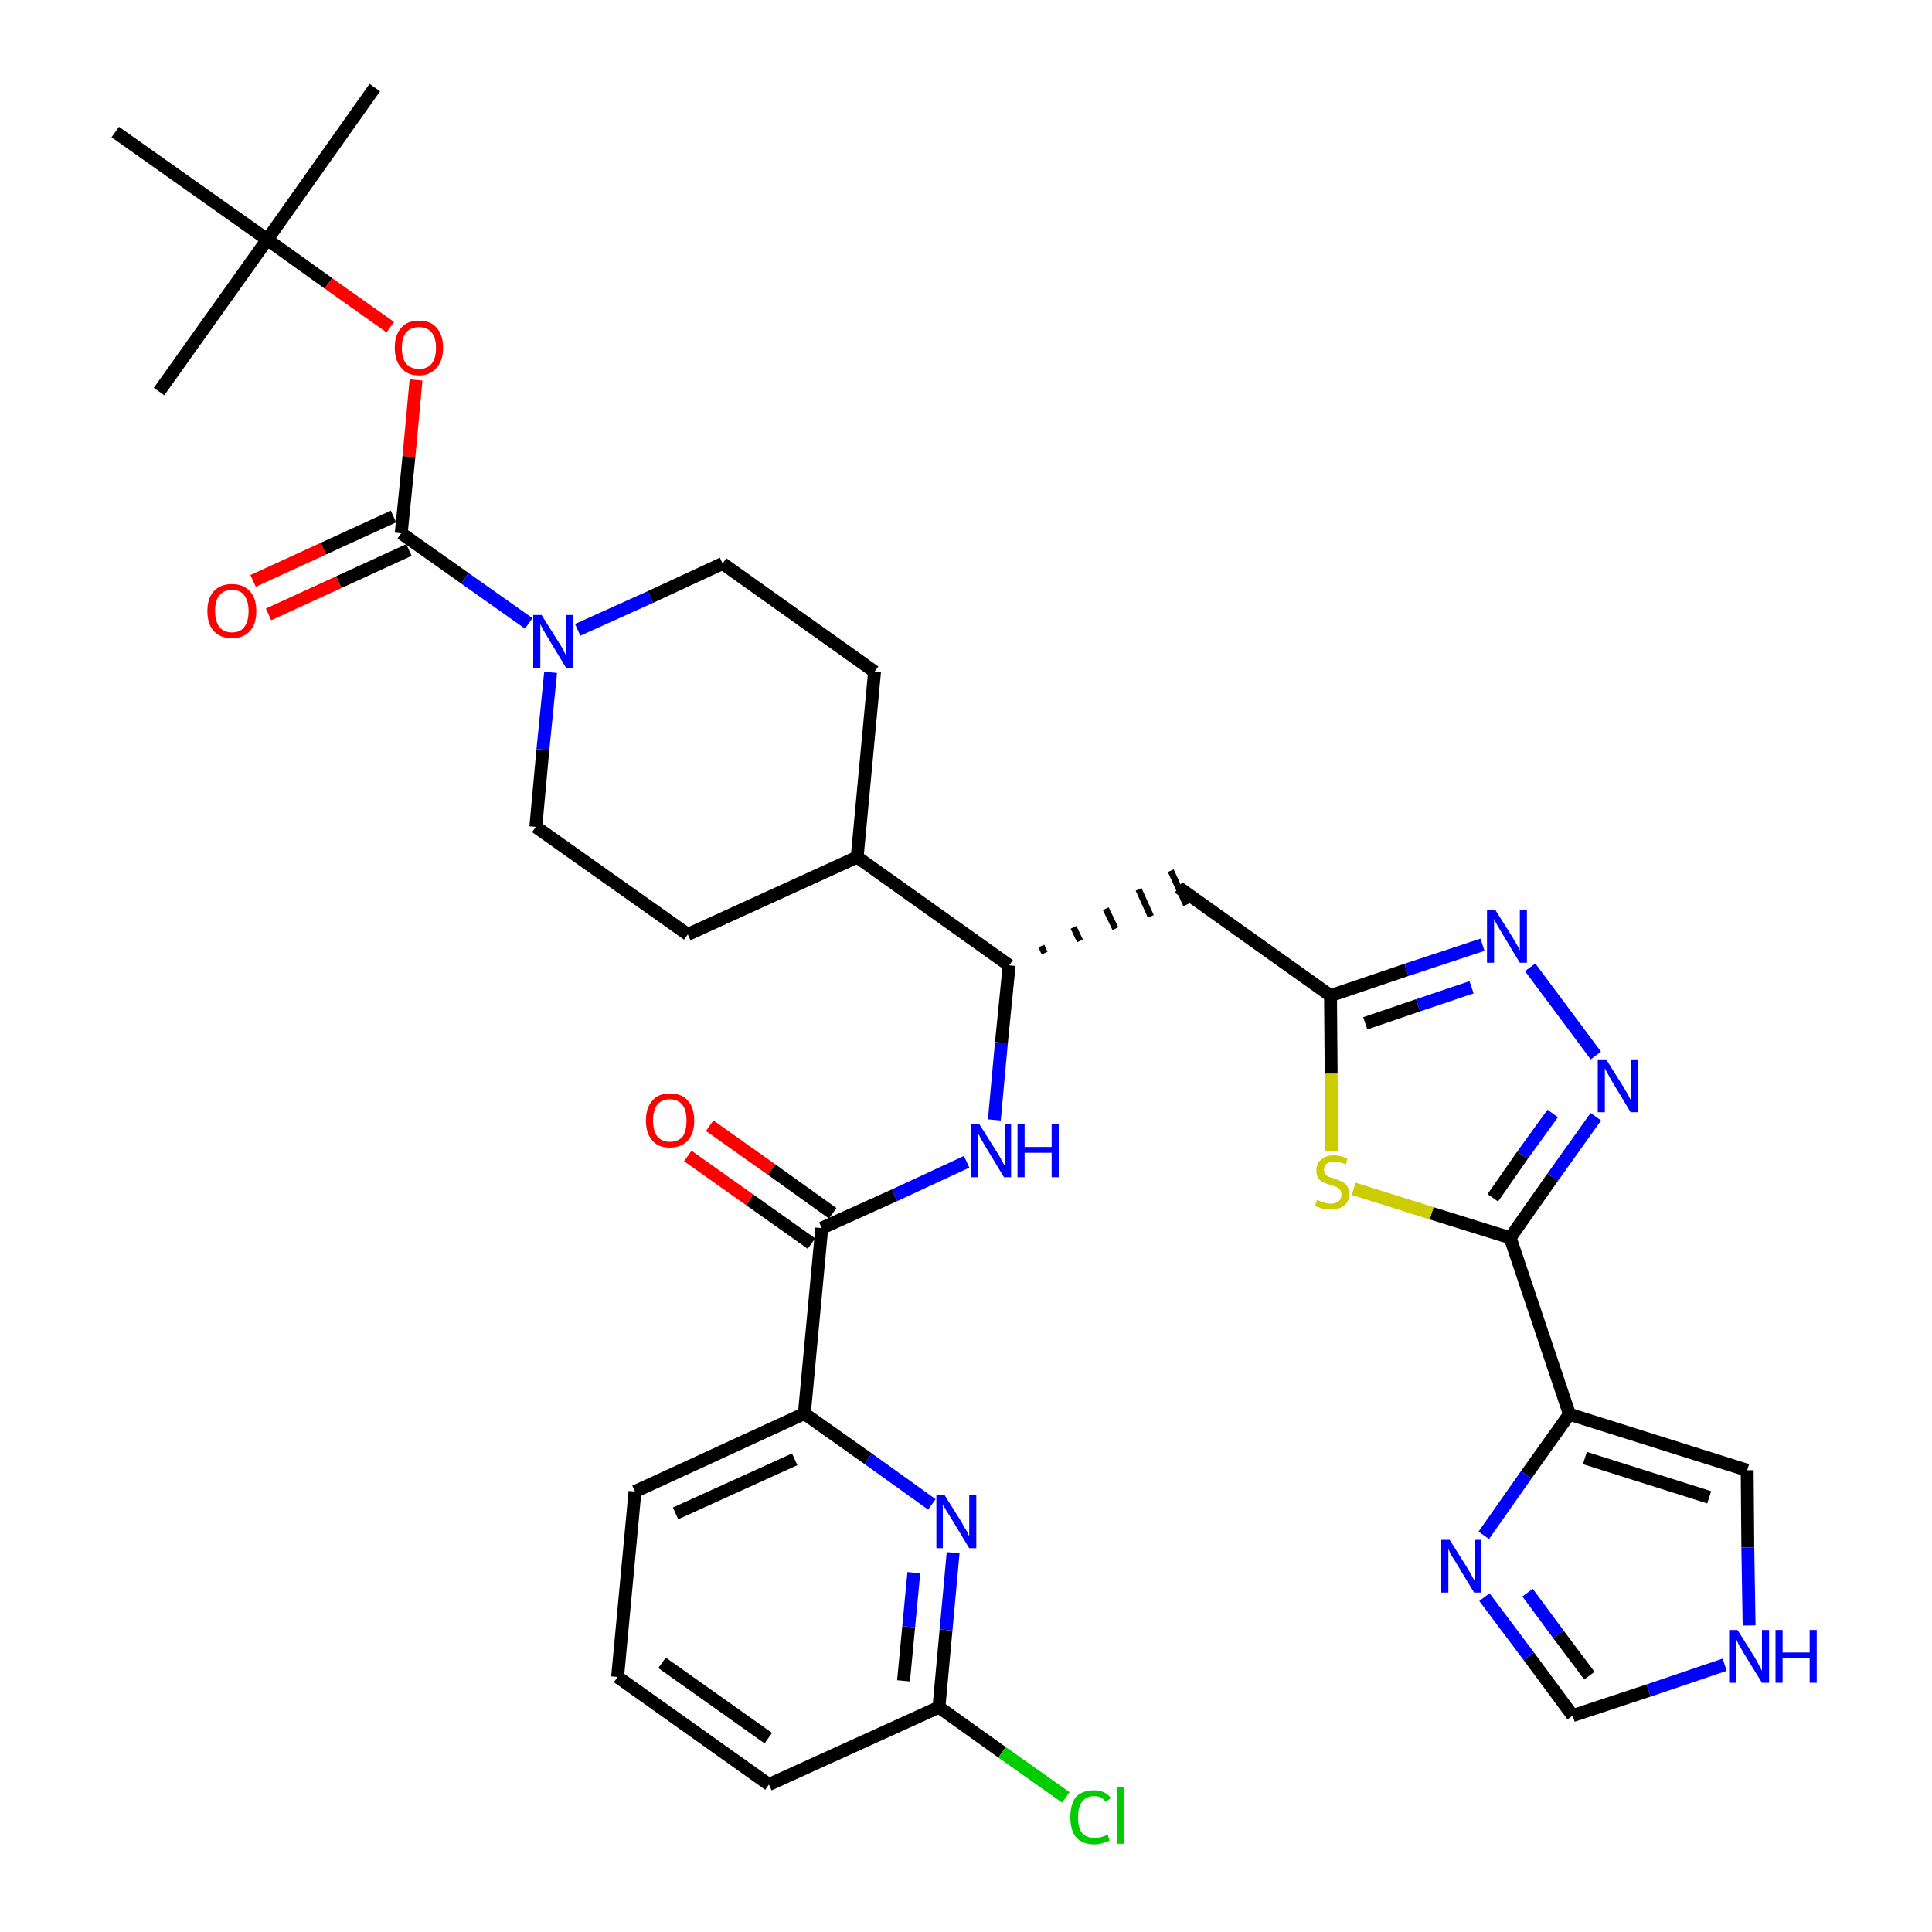 <?xml version='1.0' encoding='iso-8859-1'?>
<svg version='1.1' baseProfile='full'
              xmlns='http://www.w3.org/2000/svg'
                      xmlns:rdkit='http://www.rdkit.org/xml'
                      xmlns:xlink='http://www.w3.org/1999/xlink'
                  xml:space='preserve'
width='300px' height='300px' viewBox='0 0 300 300'>
<!-- END OF HEADER -->
<path class='bond-0 atom-0 atom-1' d='M 58.2,13.6 L 41.5,37.2' style='fill:none;fill-rule:evenodd;stroke:#000000;stroke-width:2.0px;stroke-linecap:butt;stroke-linejoin:miter;stroke-opacity:1' />
<path class='bond-1 atom-1 atom-2' d='M 41.5,37.2 L 24.7,60.8' style='fill:none;fill-rule:evenodd;stroke:#000000;stroke-width:2.0px;stroke-linecap:butt;stroke-linejoin:miter;stroke-opacity:1' />
<path class='bond-2 atom-1 atom-3' d='M 41.5,37.2 L 17.9,20.5' style='fill:none;fill-rule:evenodd;stroke:#000000;stroke-width:2.0px;stroke-linecap:butt;stroke-linejoin:miter;stroke-opacity:1' />
<path class='bond-3 atom-1 atom-4' d='M 41.5,37.2 L 51.0,44.0' style='fill:none;fill-rule:evenodd;stroke:#000000;stroke-width:2.0px;stroke-linecap:butt;stroke-linejoin:miter;stroke-opacity:1' />
<path class='bond-3 atom-1 atom-4' d='M 51.0,44.0 L 60.6,50.8' style='fill:none;fill-rule:evenodd;stroke:#FF0000;stroke-width:2.0px;stroke-linecap:butt;stroke-linejoin:miter;stroke-opacity:1' />
<path class='bond-4 atom-4 atom-5' d='M 64.6,59.0 L 63.5,70.9' style='fill:none;fill-rule:evenodd;stroke:#FF0000;stroke-width:2.0px;stroke-linecap:butt;stroke-linejoin:miter;stroke-opacity:1' />
<path class='bond-4 atom-4 atom-5' d='M 63.5,70.9 L 62.3,82.8' style='fill:none;fill-rule:evenodd;stroke:#000000;stroke-width:2.0px;stroke-linecap:butt;stroke-linejoin:miter;stroke-opacity:1' />
<path class='bond-5 atom-5 atom-6' d='M 61.1,80.2 L 50.2,85.2' style='fill:none;fill-rule:evenodd;stroke:#000000;stroke-width:2.0px;stroke-linecap:butt;stroke-linejoin:miter;stroke-opacity:1' />
<path class='bond-5 atom-5 atom-6' d='M 50.2,85.2 L 39.3,90.2' style='fill:none;fill-rule:evenodd;stroke:#FF0000;stroke-width:2.0px;stroke-linecap:butt;stroke-linejoin:miter;stroke-opacity:1' />
<path class='bond-5 atom-5 atom-6' d='M 63.5,85.4 L 52.6,90.4' style='fill:none;fill-rule:evenodd;stroke:#000000;stroke-width:2.0px;stroke-linecap:butt;stroke-linejoin:miter;stroke-opacity:1' />
<path class='bond-5 atom-5 atom-6' d='M 52.6,90.4 L 41.7,95.4' style='fill:none;fill-rule:evenodd;stroke:#FF0000;stroke-width:2.0px;stroke-linecap:butt;stroke-linejoin:miter;stroke-opacity:1' />
<path class='bond-6 atom-5 atom-7' d='M 62.3,82.8 L 72.2,89.8' style='fill:none;fill-rule:evenodd;stroke:#000000;stroke-width:2.0px;stroke-linecap:butt;stroke-linejoin:miter;stroke-opacity:1' />
<path class='bond-6 atom-5 atom-7' d='M 72.2,89.8 L 82.1,96.8' style='fill:none;fill-rule:evenodd;stroke:#0000FF;stroke-width:2.0px;stroke-linecap:butt;stroke-linejoin:miter;stroke-opacity:1' />
<path class='bond-7 atom-7 atom-8' d='M 89.7,97.8 L 101.0,92.7' style='fill:none;fill-rule:evenodd;stroke:#0000FF;stroke-width:2.0px;stroke-linecap:butt;stroke-linejoin:miter;stroke-opacity:1' />
<path class='bond-7 atom-7 atom-8' d='M 101.0,92.7 L 112.2,87.5' style='fill:none;fill-rule:evenodd;stroke:#000000;stroke-width:2.0px;stroke-linecap:butt;stroke-linejoin:miter;stroke-opacity:1' />
<path class='bond-34 atom-34 atom-7' d='M 83.2,128.4 L 84.3,116.4' style='fill:none;fill-rule:evenodd;stroke:#000000;stroke-width:2.0px;stroke-linecap:butt;stroke-linejoin:miter;stroke-opacity:1' />
<path class='bond-34 atom-34 atom-7' d='M 84.3,116.4 L 85.5,104.4' style='fill:none;fill-rule:evenodd;stroke:#0000FF;stroke-width:2.0px;stroke-linecap:butt;stroke-linejoin:miter;stroke-opacity:1' />
<path class='bond-8 atom-8 atom-9' d='M 112.2,87.5 L 135.8,104.3' style='fill:none;fill-rule:evenodd;stroke:#000000;stroke-width:2.0px;stroke-linecap:butt;stroke-linejoin:miter;stroke-opacity:1' />
<path class='bond-9 atom-9 atom-10' d='M 135.8,104.3 L 133.1,133.1' style='fill:none;fill-rule:evenodd;stroke:#000000;stroke-width:2.0px;stroke-linecap:butt;stroke-linejoin:miter;stroke-opacity:1' />
<path class='bond-10 atom-10 atom-11' d='M 133.1,133.1 L 156.7,149.9' style='fill:none;fill-rule:evenodd;stroke:#000000;stroke-width:2.0px;stroke-linecap:butt;stroke-linejoin:miter;stroke-opacity:1' />
<path class='bond-32 atom-10 atom-33' d='M 133.1,133.1 L 106.8,145.1' style='fill:none;fill-rule:evenodd;stroke:#000000;stroke-width:2.0px;stroke-linecap:butt;stroke-linejoin:miter;stroke-opacity:1' />
<path class='bond-11 atom-11 atom-12' d='M 162.2,148.0 L 161.7,146.9' style='fill:none;fill-rule:evenodd;stroke:#000000;stroke-width:1.0px;stroke-linecap:butt;stroke-linejoin:miter;stroke-opacity:1' />
<path class='bond-11 atom-11 atom-12' d='M 167.7,146.1 L 166.7,144.0' style='fill:none;fill-rule:evenodd;stroke:#000000;stroke-width:1.0px;stroke-linecap:butt;stroke-linejoin:miter;stroke-opacity:1' />
<path class='bond-11 atom-11 atom-12' d='M 173.2,144.2 L 171.7,141.1' style='fill:none;fill-rule:evenodd;stroke:#000000;stroke-width:1.0px;stroke-linecap:butt;stroke-linejoin:miter;stroke-opacity:1' />
<path class='bond-11 atom-11 atom-12' d='M 178.7,142.3 L 176.8,138.1' style='fill:none;fill-rule:evenodd;stroke:#000000;stroke-width:1.0px;stroke-linecap:butt;stroke-linejoin:miter;stroke-opacity:1' />
<path class='bond-11 atom-11 atom-12' d='M 184.2,140.5 L 181.8,135.2' style='fill:none;fill-rule:evenodd;stroke:#000000;stroke-width:1.0px;stroke-linecap:butt;stroke-linejoin:miter;stroke-opacity:1' />
<path class='bond-22 atom-11 atom-23' d='M 156.7,149.9 L 155.5,161.9' style='fill:none;fill-rule:evenodd;stroke:#000000;stroke-width:2.0px;stroke-linecap:butt;stroke-linejoin:miter;stroke-opacity:1' />
<path class='bond-22 atom-11 atom-23' d='M 155.5,161.9 L 154.4,173.9' style='fill:none;fill-rule:evenodd;stroke:#0000FF;stroke-width:2.0px;stroke-linecap:butt;stroke-linejoin:miter;stroke-opacity:1' />
<path class='bond-12 atom-12 atom-13' d='M 183.0,137.8 L 206.6,154.6' style='fill:none;fill-rule:evenodd;stroke:#000000;stroke-width:2.0px;stroke-linecap:butt;stroke-linejoin:miter;stroke-opacity:1' />
<path class='bond-13 atom-13 atom-14' d='M 206.6,154.6 L 218.4,150.6' style='fill:none;fill-rule:evenodd;stroke:#000000;stroke-width:2.0px;stroke-linecap:butt;stroke-linejoin:miter;stroke-opacity:1' />
<path class='bond-13 atom-13 atom-14' d='M 218.4,150.6 L 230.2,146.7' style='fill:none;fill-rule:evenodd;stroke:#0000FF;stroke-width:2.0px;stroke-linecap:butt;stroke-linejoin:miter;stroke-opacity:1' />
<path class='bond-13 atom-13 atom-14' d='M 212.0,158.9 L 220.2,156.1' style='fill:none;fill-rule:evenodd;stroke:#000000;stroke-width:2.0px;stroke-linecap:butt;stroke-linejoin:miter;stroke-opacity:1' />
<path class='bond-13 atom-13 atom-14' d='M 220.2,156.1 L 228.5,153.3' style='fill:none;fill-rule:evenodd;stroke:#0000FF;stroke-width:2.0px;stroke-linecap:butt;stroke-linejoin:miter;stroke-opacity:1' />
<path class='bond-35 atom-22 atom-13' d='M 206.8,178.7 L 206.7,166.7' style='fill:none;fill-rule:evenodd;stroke:#CCCC00;stroke-width:2.0px;stroke-linecap:butt;stroke-linejoin:miter;stroke-opacity:1' />
<path class='bond-35 atom-22 atom-13' d='M 206.7,166.7 L 206.6,154.6' style='fill:none;fill-rule:evenodd;stroke:#000000;stroke-width:2.0px;stroke-linecap:butt;stroke-linejoin:miter;stroke-opacity:1' />
<path class='bond-14 atom-14 atom-15' d='M 237.6,150.2 L 247.8,163.9' style='fill:none;fill-rule:evenodd;stroke:#0000FF;stroke-width:2.0px;stroke-linecap:butt;stroke-linejoin:miter;stroke-opacity:1' />
<path class='bond-15 atom-15 atom-16' d='M 247.8,173.4 L 241.1,182.8' style='fill:none;fill-rule:evenodd;stroke:#0000FF;stroke-width:2.0px;stroke-linecap:butt;stroke-linejoin:miter;stroke-opacity:1' />
<path class='bond-15 atom-15 atom-16' d='M 241.1,182.8 L 234.5,192.2' style='fill:none;fill-rule:evenodd;stroke:#000000;stroke-width:2.0px;stroke-linecap:butt;stroke-linejoin:miter;stroke-opacity:1' />
<path class='bond-15 atom-15 atom-16' d='M 241.1,172.9 L 236.4,179.4' style='fill:none;fill-rule:evenodd;stroke:#0000FF;stroke-width:2.0px;stroke-linecap:butt;stroke-linejoin:miter;stroke-opacity:1' />
<path class='bond-15 atom-15 atom-16' d='M 236.4,179.4 L 231.8,186.0' style='fill:none;fill-rule:evenodd;stroke:#000000;stroke-width:2.0px;stroke-linecap:butt;stroke-linejoin:miter;stroke-opacity:1' />
<path class='bond-16 atom-16 atom-17' d='M 234.5,192.2 L 243.7,219.6' style='fill:none;fill-rule:evenodd;stroke:#000000;stroke-width:2.0px;stroke-linecap:butt;stroke-linejoin:miter;stroke-opacity:1' />
<path class='bond-21 atom-16 atom-22' d='M 234.5,192.2 L 222.3,188.4' style='fill:none;fill-rule:evenodd;stroke:#000000;stroke-width:2.0px;stroke-linecap:butt;stroke-linejoin:miter;stroke-opacity:1' />
<path class='bond-21 atom-16 atom-22' d='M 222.3,188.4 L 210.2,184.6' style='fill:none;fill-rule:evenodd;stroke:#CCCC00;stroke-width:2.0px;stroke-linecap:butt;stroke-linejoin:miter;stroke-opacity:1' />
<path class='bond-17 atom-17 atom-18' d='M 243.7,219.6 L 271.3,228.3' style='fill:none;fill-rule:evenodd;stroke:#000000;stroke-width:2.0px;stroke-linecap:butt;stroke-linejoin:miter;stroke-opacity:1' />
<path class='bond-17 atom-17 atom-18' d='M 246.1,226.4 L 265.4,232.5' style='fill:none;fill-rule:evenodd;stroke:#000000;stroke-width:2.0px;stroke-linecap:butt;stroke-linejoin:miter;stroke-opacity:1' />
<path class='bond-37 atom-21 atom-17' d='M 230.4,238.4 L 237.0,229.0' style='fill:none;fill-rule:evenodd;stroke:#0000FF;stroke-width:2.0px;stroke-linecap:butt;stroke-linejoin:miter;stroke-opacity:1' />
<path class='bond-37 atom-21 atom-17' d='M 237.0,229.0 L 243.7,219.6' style='fill:none;fill-rule:evenodd;stroke:#000000;stroke-width:2.0px;stroke-linecap:butt;stroke-linejoin:miter;stroke-opacity:1' />
<path class='bond-18 atom-18 atom-19' d='M 271.3,228.3 L 271.4,240.3' style='fill:none;fill-rule:evenodd;stroke:#000000;stroke-width:2.0px;stroke-linecap:butt;stroke-linejoin:miter;stroke-opacity:1' />
<path class='bond-18 atom-18 atom-19' d='M 271.4,240.3 L 271.6,252.4' style='fill:none;fill-rule:evenodd;stroke:#0000FF;stroke-width:2.0px;stroke-linecap:butt;stroke-linejoin:miter;stroke-opacity:1' />
<path class='bond-19 atom-19 atom-20' d='M 267.8,258.5 L 256.0,262.5' style='fill:none;fill-rule:evenodd;stroke:#0000FF;stroke-width:2.0px;stroke-linecap:butt;stroke-linejoin:miter;stroke-opacity:1' />
<path class='bond-19 atom-19 atom-20' d='M 256.0,262.5 L 244.2,266.4' style='fill:none;fill-rule:evenodd;stroke:#000000;stroke-width:2.0px;stroke-linecap:butt;stroke-linejoin:miter;stroke-opacity:1' />
<path class='bond-20 atom-20 atom-21' d='M 244.2,266.4 L 237.4,257.2' style='fill:none;fill-rule:evenodd;stroke:#000000;stroke-width:2.0px;stroke-linecap:butt;stroke-linejoin:miter;stroke-opacity:1' />
<path class='bond-20 atom-20 atom-21' d='M 237.4,257.2 L 230.5,248.0' style='fill:none;fill-rule:evenodd;stroke:#0000FF;stroke-width:2.0px;stroke-linecap:butt;stroke-linejoin:miter;stroke-opacity:1' />
<path class='bond-20 atom-20 atom-21' d='M 246.8,260.2 L 242.0,253.8' style='fill:none;fill-rule:evenodd;stroke:#000000;stroke-width:2.0px;stroke-linecap:butt;stroke-linejoin:miter;stroke-opacity:1' />
<path class='bond-20 atom-20 atom-21' d='M 242.0,253.8 L 237.2,247.3' style='fill:none;fill-rule:evenodd;stroke:#0000FF;stroke-width:2.0px;stroke-linecap:butt;stroke-linejoin:miter;stroke-opacity:1' />
<path class='bond-23 atom-23 atom-24' d='M 150.1,180.4 L 138.9,185.6' style='fill:none;fill-rule:evenodd;stroke:#0000FF;stroke-width:2.0px;stroke-linecap:butt;stroke-linejoin:miter;stroke-opacity:1' />
<path class='bond-23 atom-23 atom-24' d='M 138.9,185.6 L 127.6,190.7' style='fill:none;fill-rule:evenodd;stroke:#000000;stroke-width:2.0px;stroke-linecap:butt;stroke-linejoin:miter;stroke-opacity:1' />
<path class='bond-24 atom-24 atom-25' d='M 129.3,188.4 L 119.8,181.6' style='fill:none;fill-rule:evenodd;stroke:#000000;stroke-width:2.0px;stroke-linecap:butt;stroke-linejoin:miter;stroke-opacity:1' />
<path class='bond-24 atom-24 atom-25' d='M 119.8,181.6 L 110.2,174.8' style='fill:none;fill-rule:evenodd;stroke:#FF0000;stroke-width:2.0px;stroke-linecap:butt;stroke-linejoin:miter;stroke-opacity:1' />
<path class='bond-24 atom-24 atom-25' d='M 126.0,193.1 L 116.4,186.3' style='fill:none;fill-rule:evenodd;stroke:#000000;stroke-width:2.0px;stroke-linecap:butt;stroke-linejoin:miter;stroke-opacity:1' />
<path class='bond-24 atom-24 atom-25' d='M 116.4,186.3 L 106.8,179.5' style='fill:none;fill-rule:evenodd;stroke:#FF0000;stroke-width:2.0px;stroke-linecap:butt;stroke-linejoin:miter;stroke-opacity:1' />
<path class='bond-25 atom-24 atom-26' d='M 127.6,190.7 L 124.9,219.5' style='fill:none;fill-rule:evenodd;stroke:#000000;stroke-width:2.0px;stroke-linecap:butt;stroke-linejoin:miter;stroke-opacity:1' />
<path class='bond-26 atom-26 atom-27' d='M 124.9,219.5 L 98.6,231.6' style='fill:none;fill-rule:evenodd;stroke:#000000;stroke-width:2.0px;stroke-linecap:butt;stroke-linejoin:miter;stroke-opacity:1' />
<path class='bond-26 atom-26 atom-27' d='M 123.4,226.6 L 104.9,235.0' style='fill:none;fill-rule:evenodd;stroke:#000000;stroke-width:2.0px;stroke-linecap:butt;stroke-linejoin:miter;stroke-opacity:1' />
<path class='bond-36 atom-32 atom-26' d='M 144.7,233.6 L 134.8,226.5' style='fill:none;fill-rule:evenodd;stroke:#0000FF;stroke-width:2.0px;stroke-linecap:butt;stroke-linejoin:miter;stroke-opacity:1' />
<path class='bond-36 atom-32 atom-26' d='M 134.8,226.5 L 124.9,219.5' style='fill:none;fill-rule:evenodd;stroke:#000000;stroke-width:2.0px;stroke-linecap:butt;stroke-linejoin:miter;stroke-opacity:1' />
<path class='bond-27 atom-27 atom-28' d='M 98.6,231.6 L 95.9,260.4' style='fill:none;fill-rule:evenodd;stroke:#000000;stroke-width:2.0px;stroke-linecap:butt;stroke-linejoin:miter;stroke-opacity:1' />
<path class='bond-28 atom-28 atom-29' d='M 95.9,260.4 L 119.4,277.1' style='fill:none;fill-rule:evenodd;stroke:#000000;stroke-width:2.0px;stroke-linecap:butt;stroke-linejoin:miter;stroke-opacity:1' />
<path class='bond-28 atom-28 atom-29' d='M 102.8,258.2 L 119.3,269.9' style='fill:none;fill-rule:evenodd;stroke:#000000;stroke-width:2.0px;stroke-linecap:butt;stroke-linejoin:miter;stroke-opacity:1' />
<path class='bond-29 atom-29 atom-30' d='M 119.4,277.1 L 145.8,265.1' style='fill:none;fill-rule:evenodd;stroke:#000000;stroke-width:2.0px;stroke-linecap:butt;stroke-linejoin:miter;stroke-opacity:1' />
<path class='bond-30 atom-30 atom-31' d='M 145.8,265.1 L 155.6,272.1' style='fill:none;fill-rule:evenodd;stroke:#000000;stroke-width:2.0px;stroke-linecap:butt;stroke-linejoin:miter;stroke-opacity:1' />
<path class='bond-30 atom-30 atom-31' d='M 155.6,272.1 L 165.5,279.1' style='fill:none;fill-rule:evenodd;stroke:#00CC00;stroke-width:2.0px;stroke-linecap:butt;stroke-linejoin:miter;stroke-opacity:1' />
<path class='bond-31 atom-30 atom-32' d='M 145.8,265.1 L 146.9,253.1' style='fill:none;fill-rule:evenodd;stroke:#000000;stroke-width:2.0px;stroke-linecap:butt;stroke-linejoin:miter;stroke-opacity:1' />
<path class='bond-31 atom-30 atom-32' d='M 146.9,253.1 L 148.0,241.1' style='fill:none;fill-rule:evenodd;stroke:#0000FF;stroke-width:2.0px;stroke-linecap:butt;stroke-linejoin:miter;stroke-opacity:1' />
<path class='bond-31 atom-30 atom-32' d='M 140.3,261.0 L 141.1,252.6' style='fill:none;fill-rule:evenodd;stroke:#000000;stroke-width:2.0px;stroke-linecap:butt;stroke-linejoin:miter;stroke-opacity:1' />
<path class='bond-31 atom-30 atom-32' d='M 141.1,252.6 L 141.9,244.2' style='fill:none;fill-rule:evenodd;stroke:#0000FF;stroke-width:2.0px;stroke-linecap:butt;stroke-linejoin:miter;stroke-opacity:1' />
<path class='bond-33 atom-33 atom-34' d='M 106.8,145.1 L 83.2,128.4' style='fill:none;fill-rule:evenodd;stroke:#000000;stroke-width:2.0px;stroke-linecap:butt;stroke-linejoin:miter;stroke-opacity:1' />
<path  class='atom-4' d='M 61.3 54.0
Q 61.3 52.0, 62.3 50.9
Q 63.2 49.8, 65.1 49.8
Q 66.9 49.8, 67.8 50.9
Q 68.8 52.0, 68.8 54.0
Q 68.8 56.0, 67.8 57.1
Q 66.8 58.3, 65.1 58.3
Q 63.2 58.3, 62.3 57.1
Q 61.3 56.0, 61.3 54.0
M 65.1 57.3
Q 66.3 57.3, 67.0 56.5
Q 67.7 55.7, 67.7 54.0
Q 67.7 52.4, 67.0 51.6
Q 66.3 50.8, 65.1 50.8
Q 63.8 50.8, 63.1 51.6
Q 62.4 52.4, 62.4 54.0
Q 62.4 55.7, 63.1 56.5
Q 63.8 57.3, 65.1 57.3
' fill='#FF0000'/>
<path  class='atom-6' d='M 32.2 94.9
Q 32.2 92.9, 33.2 91.8
Q 34.2 90.7, 36.0 90.7
Q 37.8 90.7, 38.8 91.8
Q 39.8 92.9, 39.8 94.9
Q 39.8 96.9, 38.8 98.0
Q 37.8 99.1, 36.0 99.1
Q 34.2 99.1, 33.2 98.0
Q 32.2 96.9, 32.2 94.9
M 36.0 98.2
Q 37.3 98.2, 37.9 97.4
Q 38.6 96.5, 38.6 94.9
Q 38.6 93.3, 37.9 92.4
Q 37.3 91.6, 36.0 91.6
Q 34.8 91.6, 34.1 92.4
Q 33.4 93.2, 33.4 94.9
Q 33.4 96.5, 34.1 97.4
Q 34.8 98.2, 36.0 98.2
' fill='#FF0000'/>
<path  class='atom-7' d='M 84.1 95.5
L 86.8 99.8
Q 87.1 100.2, 87.5 101.0
Q 87.9 101.8, 87.9 101.8
L 87.9 95.5
L 89.0 95.5
L 89.0 103.7
L 87.9 103.7
L 85.0 98.9
Q 84.7 98.4, 84.3 97.7
Q 84.0 97.1, 83.9 96.9
L 83.9 103.7
L 82.8 103.7
L 82.8 95.5
L 84.1 95.5
' fill='#0000FF'/>
<path  class='atom-14' d='M 232.2 141.3
L 234.9 145.6
Q 235.1 146.0, 235.6 146.8
Q 236.0 147.6, 236.0 147.6
L 236.0 141.3
L 237.1 141.3
L 237.1 149.5
L 236.0 149.5
L 233.1 144.7
Q 232.8 144.2, 232.4 143.5
Q 232.1 142.9, 232.0 142.7
L 232.0 149.5
L 230.9 149.5
L 230.9 141.3
L 232.2 141.3
' fill='#0000FF'/>
<path  class='atom-15' d='M 249.4 164.5
L 252.1 168.8
Q 252.4 169.3, 252.8 170.0
Q 253.2 170.8, 253.3 170.9
L 253.3 164.5
L 254.4 164.5
L 254.4 172.7
L 253.2 172.7
L 250.3 167.9
Q 250.0 167.4, 249.7 166.8
Q 249.3 166.1, 249.2 165.9
L 249.2 172.7
L 248.1 172.7
L 248.1 164.5
L 249.4 164.5
' fill='#0000FF'/>
<path  class='atom-19' d='M 269.8 253.1
L 272.5 257.4
Q 272.8 257.9, 273.2 258.7
Q 273.6 259.4, 273.6 259.5
L 273.6 253.1
L 274.7 253.1
L 274.7 261.3
L 273.6 261.3
L 270.7 256.6
Q 270.4 256.0, 270.0 255.4
Q 269.7 254.7, 269.6 254.5
L 269.6 261.3
L 268.5 261.3
L 268.5 253.1
L 269.8 253.1
' fill='#0000FF'/>
<path  class='atom-19' d='M 275.7 253.1
L 276.8 253.1
L 276.8 256.6
L 281.0 256.6
L 281.0 253.1
L 282.1 253.1
L 282.1 261.3
L 281.0 261.3
L 281.0 257.5
L 276.8 257.5
L 276.8 261.3
L 275.7 261.3
L 275.7 253.1
' fill='#0000FF'/>
<path  class='atom-21' d='M 225.1 239.1
L 227.8 243.4
Q 228.1 243.9, 228.5 244.6
Q 228.9 245.4, 229.0 245.5
L 229.0 239.1
L 230.0 239.1
L 230.0 247.3
L 228.9 247.3
L 226.0 242.5
Q 225.7 242.0, 225.3 241.4
Q 225.0 240.7, 224.9 240.5
L 224.9 247.3
L 223.8 247.3
L 223.8 239.1
L 225.1 239.1
' fill='#0000FF'/>
<path  class='atom-22' d='M 204.5 186.3
Q 204.6 186.4, 205.0 186.5
Q 205.4 186.7, 205.8 186.8
Q 206.3 186.9, 206.7 186.9
Q 207.4 186.9, 207.9 186.5
Q 208.3 186.1, 208.3 185.5
Q 208.3 185.0, 208.1 184.8
Q 207.9 184.5, 207.5 184.3
Q 207.2 184.2, 206.6 184.0
Q 205.9 183.8, 205.5 183.6
Q 205.0 183.4, 204.7 182.9
Q 204.4 182.5, 204.4 181.7
Q 204.4 180.7, 205.1 180.1
Q 205.8 179.4, 207.2 179.4
Q 208.1 179.4, 209.2 179.9
L 209.0 180.8
Q 208.0 180.4, 207.2 180.4
Q 206.4 180.4, 206.0 180.7
Q 205.6 181.0, 205.6 181.6
Q 205.6 182.0, 205.8 182.3
Q 206.0 182.6, 206.3 182.7
Q 206.7 182.9, 207.2 183.0
Q 208.0 183.3, 208.4 183.5
Q 208.9 183.7, 209.2 184.2
Q 209.5 184.7, 209.5 185.5
Q 209.5 186.6, 208.7 187.2
Q 208.0 187.8, 206.7 187.8
Q 206.0 187.8, 205.4 187.7
Q 204.9 187.5, 204.2 187.3
L 204.5 186.3
' fill='#CCCC00'/>
<path  class='atom-23' d='M 152.1 174.6
L 154.8 178.9
Q 155.1 179.3, 155.5 180.1
Q 155.9 180.9, 156.0 180.9
L 156.0 174.6
L 157.0 174.6
L 157.0 182.8
L 155.9 182.8
L 153.0 178.0
Q 152.7 177.5, 152.3 176.8
Q 152.0 176.2, 151.9 176.0
L 151.9 182.8
L 150.8 182.8
L 150.8 174.6
L 152.1 174.6
' fill='#0000FF'/>
<path  class='atom-23' d='M 158.0 174.6
L 159.1 174.6
L 159.1 178.1
L 163.3 178.1
L 163.3 174.6
L 164.4 174.6
L 164.4 182.8
L 163.3 182.8
L 163.3 179.0
L 159.1 179.0
L 159.1 182.8
L 158.0 182.8
L 158.0 174.6
' fill='#0000FF'/>
<path  class='atom-25' d='M 100.3 174.0
Q 100.3 172.0, 101.3 170.9
Q 102.2 169.8, 104.0 169.8
Q 105.9 169.8, 106.8 170.9
Q 107.8 172.0, 107.8 174.0
Q 107.8 176.0, 106.8 177.1
Q 105.8 178.2, 104.0 178.2
Q 102.2 178.2, 101.3 177.1
Q 100.3 176.0, 100.3 174.0
M 104.0 177.3
Q 105.3 177.3, 106.0 176.5
Q 106.6 175.6, 106.6 174.0
Q 106.6 172.4, 106.0 171.6
Q 105.3 170.7, 104.0 170.7
Q 102.8 170.7, 102.1 171.5
Q 101.4 172.4, 101.4 174.0
Q 101.4 175.6, 102.1 176.5
Q 102.8 177.3, 104.0 177.3
' fill='#FF0000'/>
<path  class='atom-31' d='M 166.2 282.2
Q 166.2 280.1, 167.1 279.0
Q 168.1 278.0, 169.9 278.0
Q 171.6 278.0, 172.5 279.2
L 171.7 279.8
Q 171.1 278.9, 169.9 278.9
Q 168.7 278.9, 168.0 279.8
Q 167.4 280.6, 167.4 282.2
Q 167.4 283.8, 168.0 284.6
Q 168.7 285.4, 170.0 285.4
Q 170.9 285.4, 172.0 284.9
L 172.3 285.8
Q 171.9 286.0, 171.2 286.2
Q 170.6 286.4, 169.9 286.4
Q 168.1 286.4, 167.1 285.3
Q 166.2 284.2, 166.2 282.2
' fill='#00CC00'/>
<path  class='atom-31' d='M 173.5 277.5
L 174.6 277.5
L 174.6 286.3
L 173.5 286.3
L 173.5 277.5
' fill='#00CC00'/>
<path  class='atom-32' d='M 146.7 232.2
L 149.4 236.5
Q 149.6 237.0, 150.1 237.7
Q 150.5 238.5, 150.5 238.6
L 150.5 232.2
L 151.6 232.2
L 151.6 240.4
L 150.5 240.4
L 147.6 235.6
Q 147.3 235.1, 146.9 234.5
Q 146.5 233.8, 146.4 233.6
L 146.4 240.4
L 145.4 240.4
L 145.4 232.2
L 146.7 232.2
' fill='#0000FF'/>
</svg>
